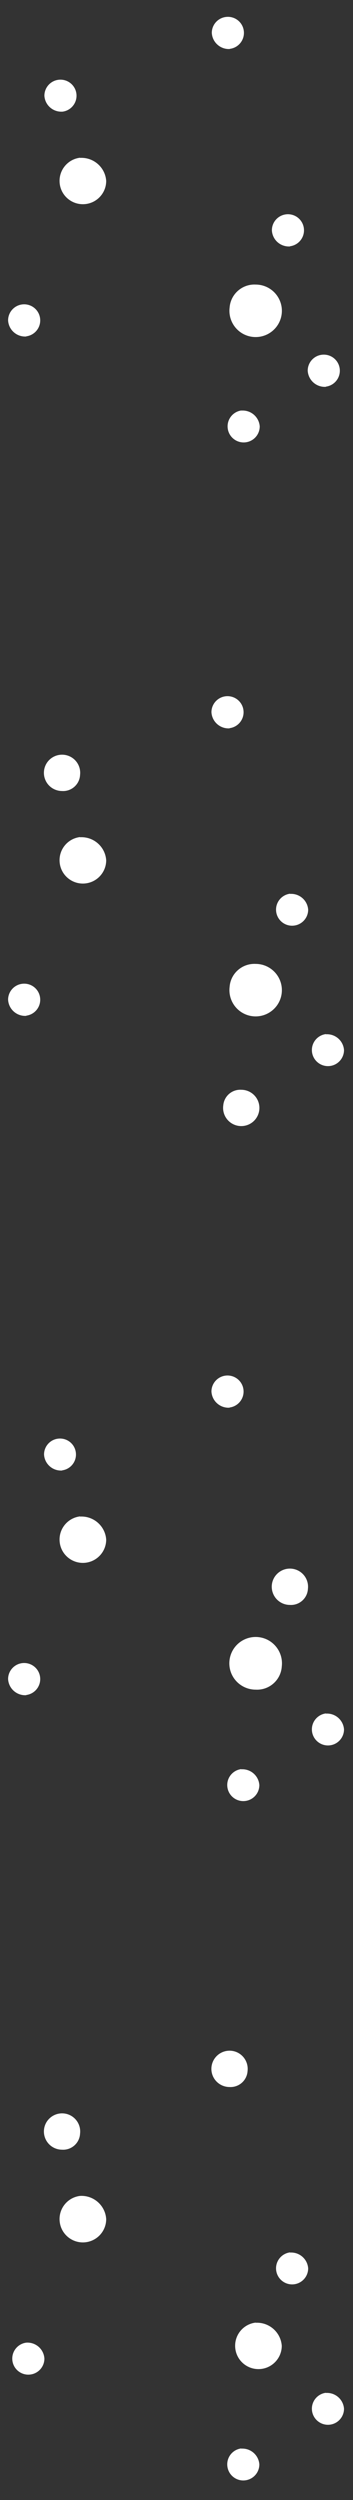 <?xml version="1.0" encoding="UTF-8"?>
<svg width="13px" height="92px" viewBox="0 0 13 92" version="1.1" xmlns="http://www.w3.org/2000/svg" xmlns:xlink="http://www.w3.org/1999/xlink">
    <rect x="0" y="0" width="13" height="92" fill="#333333" stroke="none"/>
    <!-- Generator: Sketch 62 (91390) - https://sketch.com -->
    <title>light-2</title>
    <desc>Created with Sketch.</desc>
    <g id="DWo" stroke="none" stroke-width="1" fill="none" fill-rule="evenodd">
        <g id="New-/-features" transform="translate(-1051, -353)" fill="#FFFFFF" fill-rule="nonzero">
            <path d="M1053.948,433.808 C1053.491,433.863 1053.159,434.27 1053.196,434.729 C1053.232,435.188 1053.624,435.536 1054.084,435.519 C1054.545,435.501 1054.909,435.124 1054.911,434.663 C1054.88,434.162 1054.45,433.779 1053.948,433.808 L1053.948,433.808 Z M1060.117,429.213 C1060.15,428.938 1060.01,428.671 1059.765,428.541 C1059.52,428.412 1059.22,428.448 1059.012,428.631 C1058.804,428.814 1058.73,429.107 1058.827,429.367 C1058.924,429.626 1059.171,429.799 1059.449,429.801 C1059.615,429.812 1059.78,429.756 1059.905,429.646 C1060.03,429.536 1060.107,429.38 1060.117,429.213 L1060.117,429.213 Z M1051.967,439.208 C1051.653,439.249 1051.427,439.53 1051.454,439.845 C1051.481,440.161 1051.752,440.399 1052.068,440.385 C1052.384,440.372 1052.634,440.113 1052.635,439.796 C1052.626,439.629 1052.549,439.473 1052.424,439.362 C1052.298,439.252 1052.133,439.196 1051.967,439.208 L1051.967,439.208 Z M1053.948,431.522 C1053.983,431.247 1053.844,430.979 1053.599,430.848 C1053.354,430.718 1053.054,430.753 1052.845,430.936 C1052.636,431.118 1052.562,431.411 1052.659,431.671 C1052.755,431.931 1053.002,432.105 1053.28,432.107 C1053.624,432.132 1053.923,431.873 1053.948,431.529 L1053.948,431.522 Z M1059.883,443.101 C1059.569,443.142 1059.343,443.423 1059.371,443.738 C1059.398,444.054 1059.668,444.292 1059.984,444.279 C1060.301,444.265 1060.55,444.006 1060.551,443.689 C1060.526,443.345 1060.228,443.085 1059.883,443.108 L1059.883,443.101 Z M1063.001,441.053 C1062.687,441.094 1062.461,441.375 1062.488,441.69 C1062.516,442.005 1062.786,442.243 1063.102,442.23 C1063.418,442.217 1063.668,441.957 1063.669,441.641 C1063.644,441.296 1063.346,441.036 1063.001,441.059 L1063.001,441.053 Z M1060.418,438.47 C1059.96,438.523 1059.626,438.929 1059.662,439.389 C1059.697,439.848 1060.089,440.198 1060.55,440.181 C1061.01,440.164 1061.375,439.786 1061.377,439.325 C1061.341,438.828 1060.915,438.451 1060.418,438.476 L1060.418,438.47 Z M1061.681,435.886 C1061.367,435.928 1061.141,436.208 1061.168,436.524 C1061.196,436.839 1061.466,437.077 1061.782,437.064 C1062.098,437.051 1062.348,436.791 1062.349,436.475 C1062.324,436.13 1062.026,435.87 1061.681,435.893 L1061.681,435.886 Z M1051.967,415.375 C1052.28,415.334 1052.506,415.053 1052.479,414.738 C1052.452,414.423 1052.181,414.185 1051.865,414.198 C1051.549,414.211 1051.299,414.471 1051.298,414.787 C1051.307,414.955 1051.382,415.112 1051.508,415.224 C1051.634,415.336 1051.799,415.393 1051.967,415.382 L1051.967,415.375 Z M1059.883,418.102 C1059.569,418.143 1059.343,418.424 1059.371,418.739 C1059.398,419.054 1059.668,419.292 1059.984,419.279 C1060.301,419.266 1060.55,419.007 1060.551,418.69 C1060.526,418.345 1060.228,418.086 1059.883,418.109 L1059.883,418.102 Z M1053.29,407.108 C1053.601,407.065 1053.824,406.785 1053.795,406.472 C1053.767,406.159 1053.498,405.924 1053.184,405.938 C1052.87,405.951 1052.623,406.209 1052.622,406.523 C1052.63,406.691 1052.706,406.848 1052.832,406.959 C1052.957,407.07 1053.122,407.126 1053.29,407.114 L1053.29,407.108 Z M1059.455,404.795 C1059.769,404.754 1059.995,404.473 1059.968,404.158 C1059.941,403.843 1059.67,403.605 1059.354,403.618 C1059.038,403.631 1058.788,403.891 1058.787,404.207 C1058.796,404.375 1058.871,404.533 1058.997,404.644 C1059.122,404.756 1059.288,404.813 1059.455,404.802 L1059.455,404.795 Z M1061.377,414.326 C1061.425,413.926 1061.221,413.538 1060.865,413.35 C1060.508,413.163 1060.072,413.217 1059.771,413.484 C1059.47,413.752 1059.366,414.178 1059.509,414.555 C1059.653,414.931 1060.015,415.179 1060.418,415.178 C1060.914,415.205 1061.341,414.829 1061.377,414.332 L1061.377,414.326 Z M1062.339,411.475 C1062.374,411.2 1062.235,410.932 1061.99,410.802 C1061.745,410.671 1061.445,410.706 1061.236,410.889 C1061.027,411.072 1060.953,411.364 1061.05,411.624 C1061.146,411.885 1061.393,412.058 1061.671,412.06 C1062.015,412.085 1062.314,411.826 1062.339,411.482 L1062.339,411.475 Z M1053.948,408.802 C1053.491,408.858 1053.159,409.264 1053.196,409.723 C1053.232,410.182 1053.624,410.53 1054.084,410.513 C1054.545,410.495 1054.909,410.118 1054.911,409.657 C1054.877,409.159 1054.447,408.78 1053.948,408.809 L1053.948,408.802 Z M1063.001,416.053 C1062.687,416.095 1062.461,416.375 1062.488,416.691 C1062.516,417.006 1062.786,417.244 1063.102,417.231 C1063.418,417.218 1063.668,416.958 1063.669,416.642 C1063.644,416.297 1063.346,416.037 1063.001,416.06 L1063.001,416.053 Z M1061.681,385.888 C1061.367,385.929 1061.141,386.21 1061.168,386.525 C1061.196,386.841 1061.466,387.079 1061.782,387.065 C1062.098,387.052 1062.348,386.793 1062.349,386.476 C1062.324,386.132 1062.026,385.872 1061.681,385.895 L1061.681,385.888 Z M1059.221,393.688 C1059.187,393.963 1059.326,394.231 1059.571,394.361 C1059.816,394.491 1060.116,394.457 1060.325,394.274 C1060.533,394.091 1060.608,393.799 1060.511,393.538 C1060.414,393.278 1060.167,393.105 1059.89,393.103 C1059.722,393.092 1059.558,393.148 1059.432,393.259 C1059.307,393.37 1059.231,393.527 1059.221,393.694 L1059.221,393.688 Z M1059.455,389.327 C1059.41,389.724 1059.614,390.109 1059.969,390.294 C1060.325,390.479 1060.757,390.425 1061.056,390.159 C1061.356,389.893 1061.46,389.47 1061.318,389.095 C1061.176,388.721 1060.818,388.472 1060.418,388.471 C1060.176,388.458 1059.938,388.541 1059.758,388.703 C1059.577,388.864 1059.468,389.091 1059.455,389.333 L1059.455,389.327 Z M1059.455,379.796 C1059.769,379.755 1059.995,379.474 1059.968,379.159 C1059.941,378.844 1059.67,378.606 1059.354,378.619 C1059.038,378.632 1058.788,378.892 1058.787,379.208 C1058.796,379.376 1058.871,379.533 1058.997,379.645 C1059.122,379.757 1059.288,379.814 1059.455,379.803 L1059.455,379.796 Z M1063.001,391.054 C1062.687,391.095 1062.461,391.376 1062.488,391.692 C1062.516,392.007 1062.786,392.245 1063.102,392.232 C1063.418,392.219 1063.668,391.959 1063.669,391.642 C1063.644,391.298 1063.346,391.038 1063.001,391.061 L1063.001,391.054 Z M1053.948,383.803 C1053.491,383.858 1053.159,384.265 1053.196,384.724 C1053.232,385.183 1053.624,385.531 1054.084,385.514 C1054.545,385.496 1054.909,385.119 1054.911,384.658 C1054.877,384.159 1054.447,383.781 1053.948,383.81 L1053.948,383.803 Z M1053.948,381.524 C1053.983,381.249 1053.844,380.98 1053.599,380.85 C1053.354,380.72 1053.054,380.755 1052.845,380.937 C1052.636,381.12 1052.562,381.413 1052.659,381.673 C1052.755,381.933 1053.002,382.106 1053.28,382.109 C1053.624,382.133 1053.923,381.875 1053.948,381.53 L1053.948,381.524 Z M1051.967,390.376 C1052.28,390.335 1052.506,390.054 1052.479,389.739 C1052.452,389.423 1052.181,389.185 1051.865,389.199 C1051.549,389.212 1051.299,389.471 1051.298,389.788 C1051.307,389.956 1051.382,390.113 1051.508,390.225 C1051.634,390.337 1051.799,390.394 1051.967,390.383 L1051.967,390.376 Z M1061.681,362.062 C1061.995,362.021 1062.22,361.74 1062.193,361.425 C1062.166,361.109 1061.896,360.871 1061.579,360.884 C1061.263,360.898 1061.013,361.157 1061.013,361.474 C1061.02,361.642 1061.096,361.8 1061.221,361.912 C1061.347,362.024 1061.513,362.08 1061.681,362.069 L1061.681,362.062 Z M1063.001,367.228 C1063.315,367.187 1063.54,366.906 1063.513,366.591 C1063.486,366.276 1063.216,366.037 1062.899,366.051 C1062.583,366.064 1062.333,366.323 1062.332,366.64 C1062.341,366.808 1062.417,366.965 1062.542,367.077 C1062.668,367.189 1062.833,367.246 1063.001,367.235 L1063.001,367.228 Z M1059.455,364.327 C1059.41,364.725 1059.614,365.11 1059.969,365.295 C1060.325,365.479 1060.757,365.426 1061.056,365.16 C1061.356,364.894 1061.46,364.47 1061.318,364.096 C1061.176,363.721 1060.818,363.473 1060.418,363.472 C1059.914,363.445 1059.484,363.831 1059.455,364.334 L1059.455,364.327 Z M1053.948,358.804 C1053.491,358.859 1053.159,359.266 1053.196,359.726 C1053.233,360.185 1053.626,360.533 1054.087,360.514 C1054.547,360.496 1054.911,360.117 1054.911,359.656 C1054.875,359.158 1054.446,358.782 1053.948,358.81 L1053.948,358.804 Z M1051.967,365.377 C1052.28,365.336 1052.506,365.055 1052.479,364.74 C1052.452,364.424 1052.181,364.186 1051.865,364.199 C1051.549,364.212 1051.299,364.472 1051.298,364.789 C1051.307,364.957 1051.382,365.114 1051.508,365.226 C1051.634,365.338 1051.799,365.394 1051.967,365.383 L1051.967,365.377 Z M1053.303,357.109 C1053.617,357.068 1053.843,356.787 1053.816,356.471 C1053.788,356.155 1053.516,355.918 1053.2,355.932 C1052.883,355.946 1052.634,356.208 1052.635,356.525 C1052.656,356.866 1052.948,357.127 1053.29,357.109 L1053.303,357.109 Z M1059.896,368.104 C1059.582,368.145 1059.356,368.426 1059.384,368.742 C1059.412,369.058 1059.684,369.295 1060,369.281 C1060.317,369.267 1060.566,369.005 1060.565,368.688 C1060.552,368.521 1060.473,368.366 1060.345,368.257 C1060.217,368.148 1060.05,368.095 1059.883,368.11 L1059.896,368.104 Z M1059.469,354.797 C1059.782,354.756 1060.008,354.475 1059.981,354.16 C1059.954,353.844 1059.683,353.606 1059.367,353.62 C1059.051,353.633 1058.801,353.892 1058.8,354.209 C1058.818,354.553 1059.111,354.819 1059.455,354.804 L1059.469,354.797 Z" id="light-2" style="mix-blend-mode: overlay;"></path>
        </g>
    </g>
</svg>

